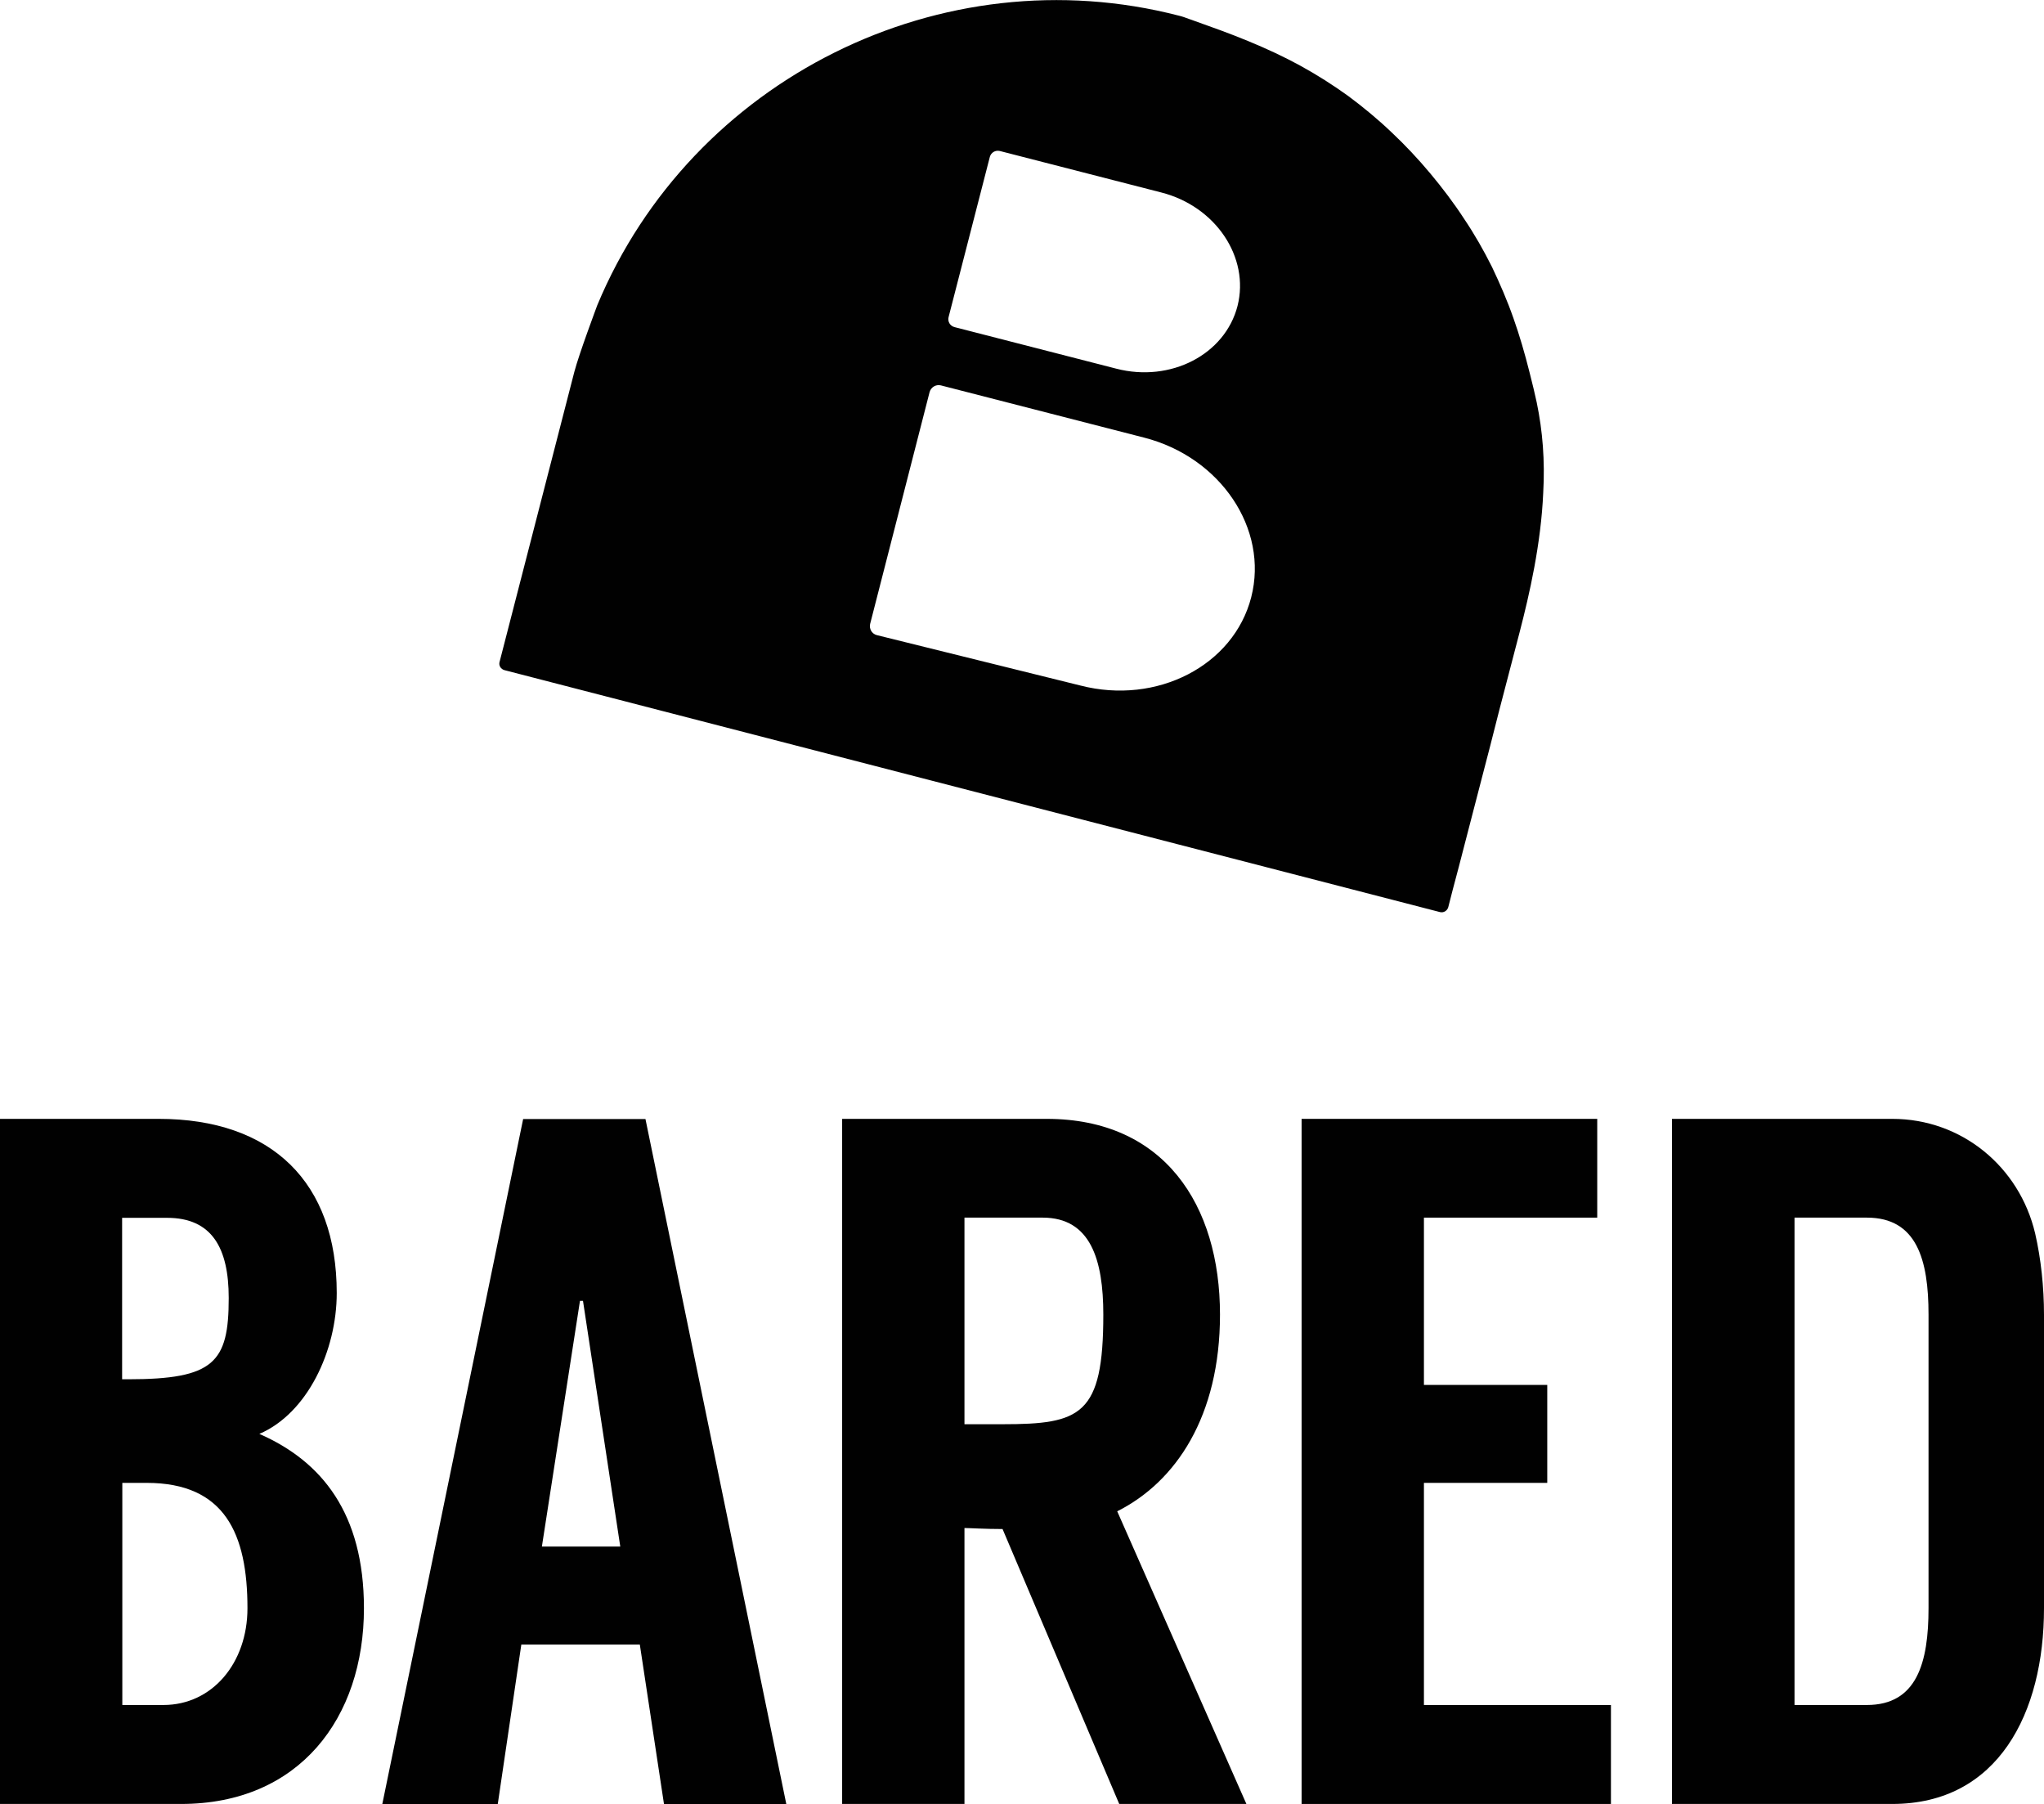 <?xml version="1.0" ?>
<svg xmlns="http://www.w3.org/2000/svg" data-name="Layer 2" viewBox="0 0 101.43 89.51">
	<defs>
		<style>
      .cls-1 {
        fill: #010101;
        stroke-width: 0px;
      }
    </style>
	</defs>
	<g id="Layer_1-2" data-name="Layer 1">
		<g>
			<path class="cls-1" d="M76.26,19.98c-.1-.45-.21-.94-.35-1.47-.25-1-.51-1.88-.8-2.7-.31-.89-.68-1.74-1.07-2.56-.41-.82-.87-1.63-1.39-2.4-.5-.77-1.07-1.52-1.67-2.24-.61-.73-1.26-1.42-1.92-2.04-.69-.66-1.42-1.26-2.16-1.81-.75-.54-1.55-1.05-2.39-1.51-.79-.43-1.64-.83-2.59-1.22-.92-.38-1.85-.71-2.72-1.02-.06-.02-.13-.05-.2-.07-.16-.06-.32-.12-.49-.16-11.77-3.05-24.19,3.13-28.87,14.36-.04.11-.9,2.4-1.14,3.31l-3.71,14.39c-.05.18.06.36.25.41l46.41,12c.18.05.37-.06.42-.25l.11-.43.11-.43.3-1.13.29-1.12.41-1.58.41-1.58s.45-1.73.45-1.73l.44-1.73,1.02-3.91c.49-1.89,1.06-4.38,1.17-6.91.09-1.6-.03-3.07-.32-4.47ZM47.07,15.74l2.05-7.96c.06-.21.27-.34.49-.29l8.02,2.06h0c2.7.69,4.39,3.22,3.78,5.63-.62,2.41-3.32,3.81-6.02,3.11l-8.02-2.06c-.23-.06-.35-.28-.3-.49ZM62.09,29.63c-.87,3.39-4.68,5.36-8.48,4.38l-10.1-2.5h0c-.12-.03-.22-.11-.28-.21-.06-.11-.08-.23-.05-.35l2.95-11.5c.07-.24.31-.39.56-.33l10.08,2.59h0c3.8.97,6.19,4.53,5.32,7.92Z"/>
			<g>
				<path class="cls-1" d="M18.06,79.79c0,5.44-3.2,9.71-9.08,9.71H0v-33.99h7.87c5.63,0,8.84,3.16,8.84,8.64,0,2.87-1.46,5.97-3.84,6.99,3.1,1.36,5.19,3.94,5.19,8.65ZM6.06,68.43h.29c4.27,0,5-.83,5-4.03,0-2.48-.83-3.98-3.06-3.98h-2.23v8.01ZM12.28,79.79c0-3.69-1.12-6.22-5-6.22h-1.21v11.02h2.04c2.42,0,4.17-2.08,4.17-4.8Z"/>
				<path class="cls-1" d="M31.75,81.59h-5.88l-1.17,7.92h-5.73l6.99-33.99h6.07l6.99,33.99h-6.07l-1.2-7.92ZM30.78,76.73l-1.85-12.19h-.15l-1.89,12.19h3.89Z"/>
				<path class="cls-1" d="M49.75,75.86c-.87,0-1.65-.05-1.89-.05v13.69h-6.07v-33.99h10.15c5.83,0,8.6,4.27,8.6,9.71,0,5.05-2.19,8.3-5.1,9.76l6.41,14.52h-6.31l-5.79-13.64ZM49.75,70.66c3.88,0,5-.44,5-5.44,0-2.72-.63-4.81-3.01-4.81h-3.88v10.25h1.89Z"/>
				<path class="cls-1" d="M79.94,84.6v4.9h-15.35v-33.99h14.67v4.9h-8.6v8.3h6.12v4.86h-6.12v11.02h9.28Z"/>
				<path class="cls-1" d="M101.43,65.22v14.57c0,5.2-2.28,9.71-7.53,9.71h-10.93v-33.99h10.93c3.45,0,6.31,2.38,7.09,5.68.29,1.26.44,2.67.44,4.03ZM95.7,65.22c0-2.72-.58-4.81-3.06-4.81h-3.59v24.18h3.59c2.48,0,3.06-2.09,3.06-4.81v-14.56Z"/>
			</g>
		</g>
	</g>
</svg>